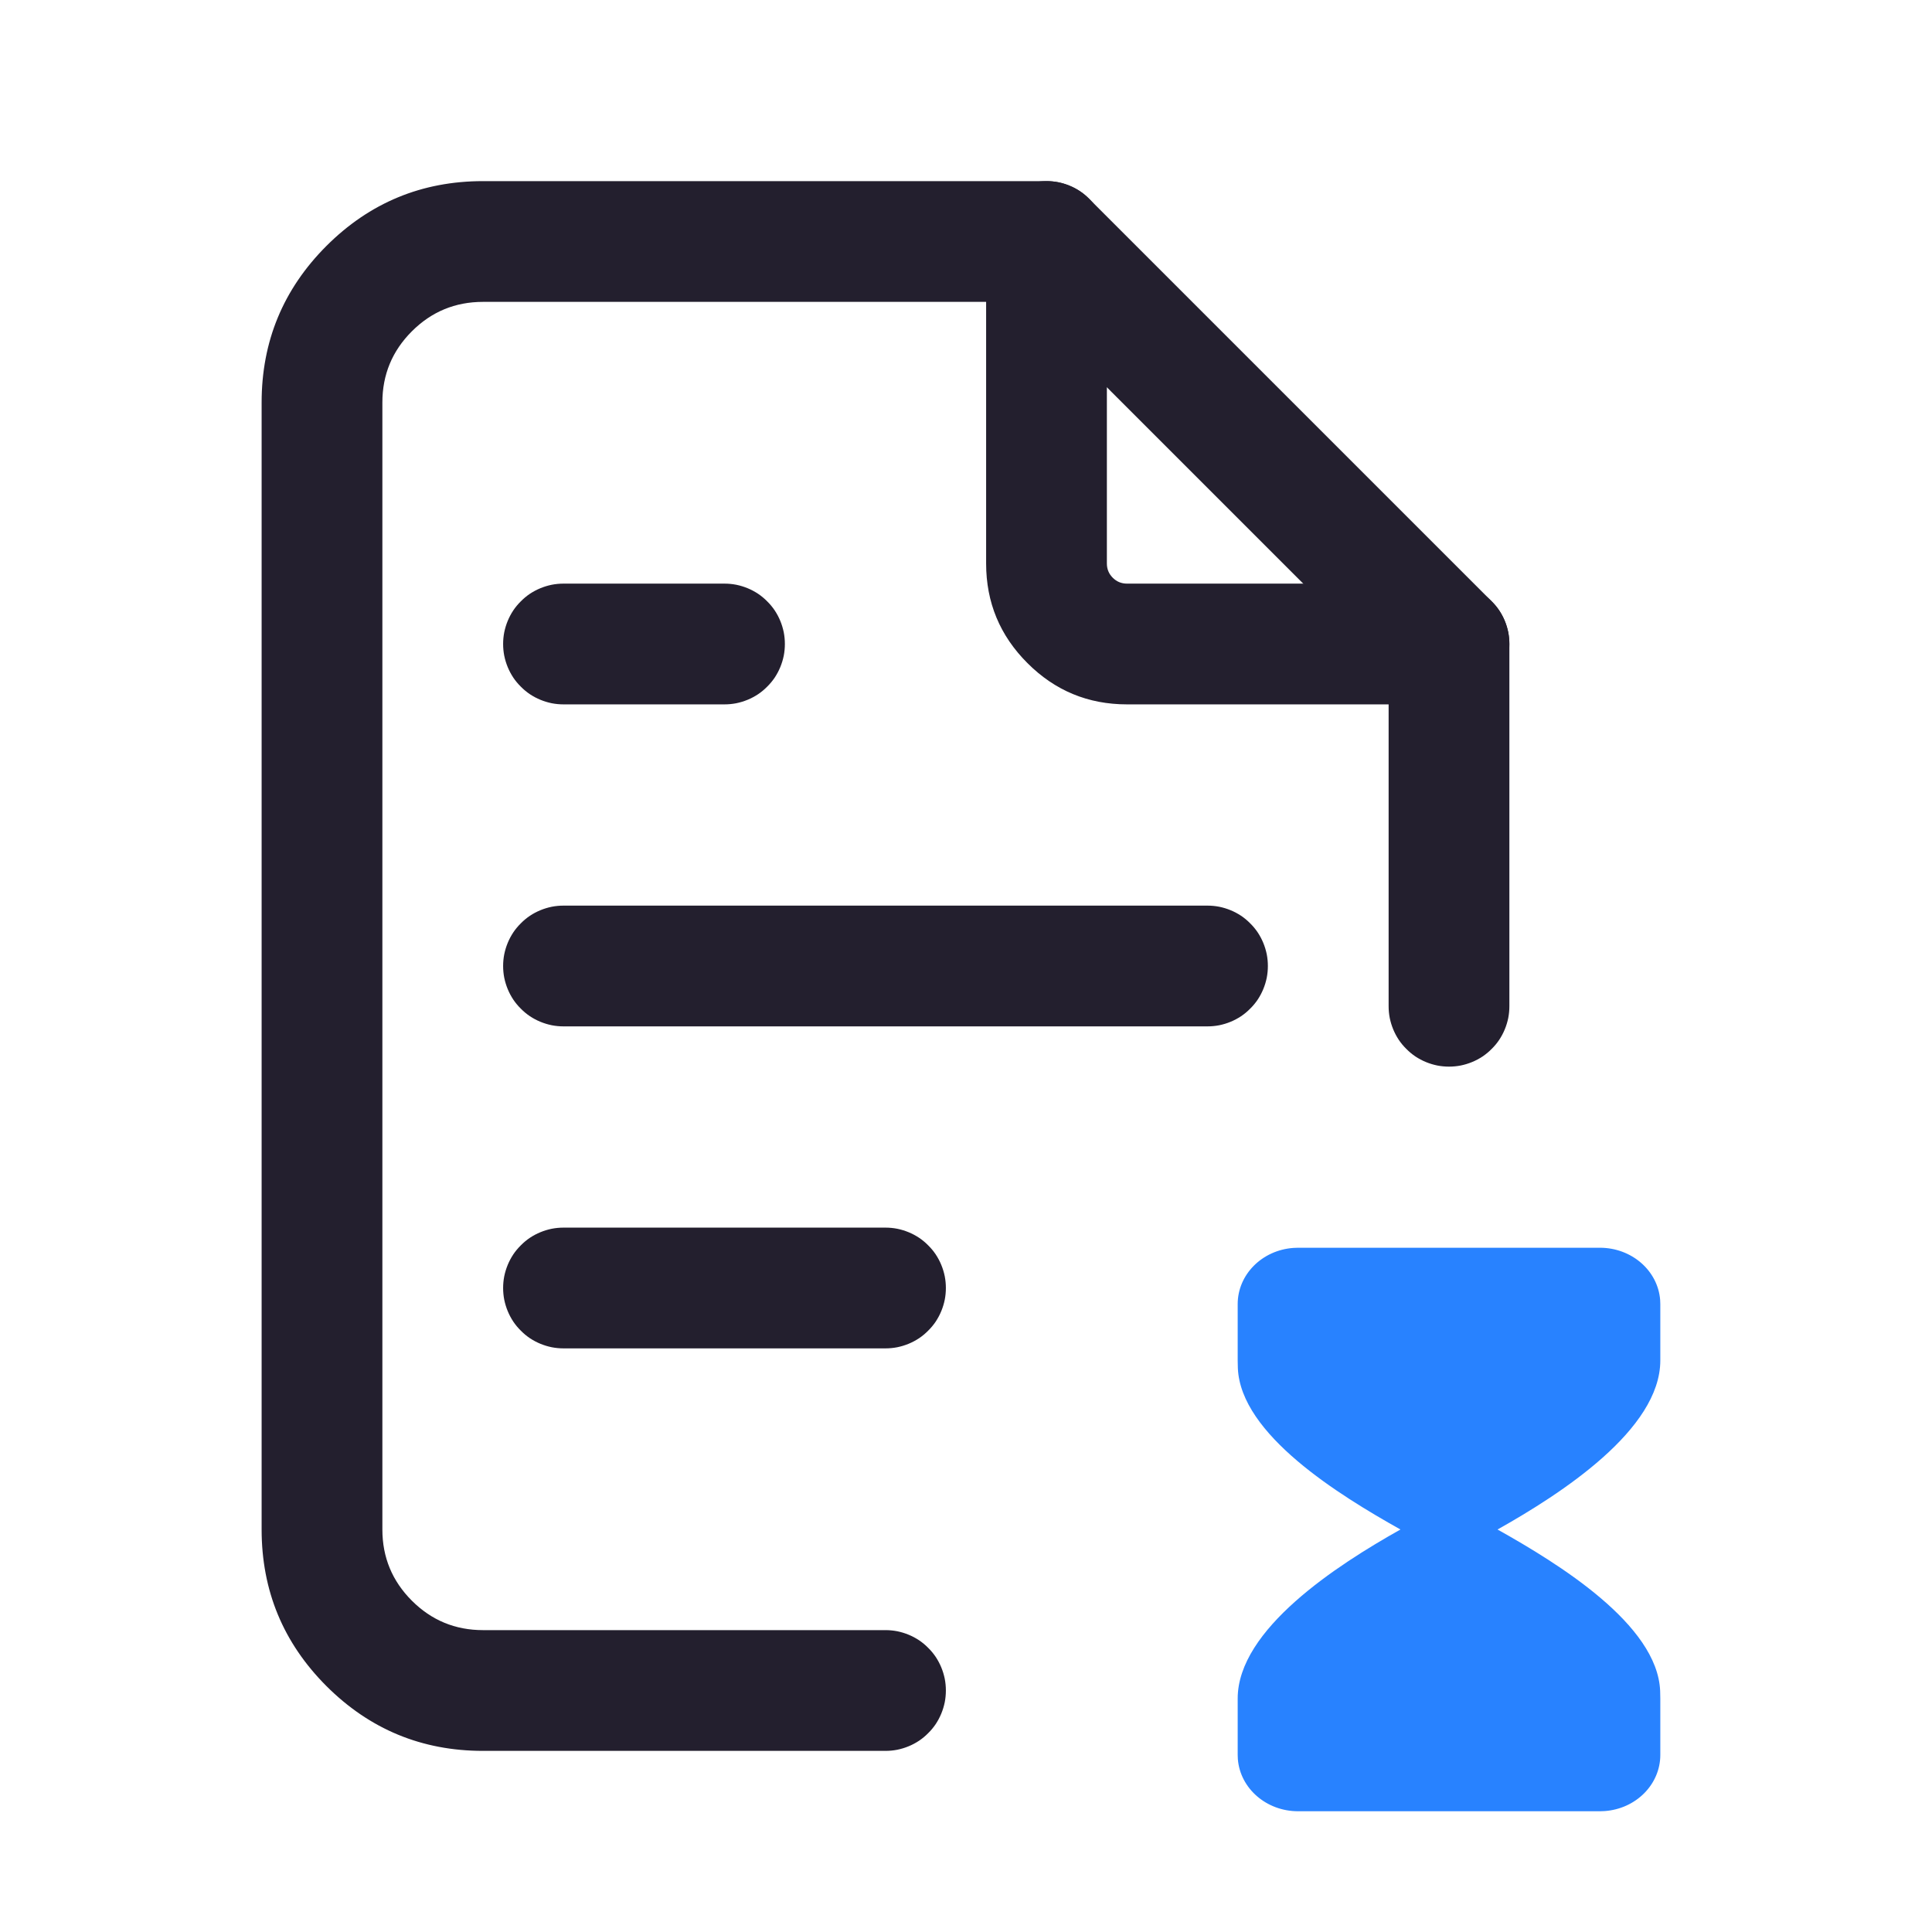 <svg xmlns="http://www.w3.org/2000/svg" xmlns:xlink="http://www.w3.org/1999/xlink" fill="none" version="1.1" width="24" height="24" viewBox="0 0 24 24"><defs><clipPath id="master_svg0_69_01279"><rect x="0" y="0" width="24" height="24" rx="0"/></clipPath></defs><g clip-path="url(#master_svg0_69_01279)"><g><path d="M12.25,3Q12.25,2.926,12.264,2.854Q12.279,2.781,12.307,2.713Q12.335,2.645,12.376,2.583Q12.417,2.522,12.47,2.47Q12.522,2.417,12.583,2.376Q12.645,2.335,12.713,2.307Q12.781,2.279,12.854,2.264Q12.926,2.25,13,2.25Q13.074,2.25,13.146,2.264Q13.219,2.279,13.287,2.307Q13.355,2.335,13.417,2.376Q13.478,2.417,13.53,2.47Q13.583,2.522,13.624,2.583Q13.665,2.645,13.693,2.713Q13.721,2.781,13.736,2.854Q13.75,2.926,13.75,3L13.75,7Q13.75,7.104,13.823,7.177Q13.896,7.25,14,7.25L18,7.25Q18.074,7.25,18.146,7.264Q18.219,7.279,18.287,7.307Q18.355,7.335,18.417,7.376Q18.478,7.417,18.53,7.47Q18.583,7.522,18.624,7.583Q18.665,7.645,18.693,7.713Q18.721,7.781,18.736,7.854Q18.75,7.926,18.75,8Q18.75,8.074,18.736,8.146Q18.721,8.219,18.693,8.287Q18.665,8.355,18.624,8.417Q18.583,8.478,18.53,8.53Q18.478,8.583,18.417,8.624Q18.355,8.665,18.287,8.693Q18.219,8.721,18.146,8.736Q18.074,8.75,18,8.75L14,8.75Q13.275,8.75,12.763,8.237Q12.25,7.725,12.25,7L12.25,3Z" fill-rule="evenodd" fill="#231F2E" fill-opacity="1"/></g><g><path d="M17.25,8.311L17.25,12.5Q17.25,12.574,17.264,12.646Q17.279,12.719,17.307,12.787Q17.335,12.855,17.376,12.917Q17.417,12.978,17.47,13.03Q17.522,13.083,17.583,13.124Q17.645,13.165,17.713,13.193Q17.781,13.221,17.854,13.236Q17.926,13.25,18,13.25Q18.074,13.25,18.146,13.236Q18.219,13.221,18.287,13.193Q18.355,13.165,18.417,13.124Q18.478,13.083,18.53,13.03Q18.583,12.978,18.624,12.917Q18.665,12.855,18.693,12.787Q18.721,12.719,18.736,12.646Q18.75,12.574,18.75,12.5L18.75,12.499L18.75,8Q18.75,7.851,18.693,7.713Q18.636,7.575,18.53,7.47L13.53,2.47Q13.425,2.364,13.287,2.307Q13.149,2.25,13,2.25L6,2.25Q4.861,2.25,4.055,3.055Q3.25,3.861,3.25,5L3.25,19Q3.25,20.139,4.055,20.945Q4.861,21.75,6,21.75L11,21.75Q11.074,21.75,11.146,21.736Q11.219,21.721,11.287,21.693Q11.355,21.665,11.417,21.624Q11.478,21.583,11.53,21.53Q11.583,21.478,11.624,21.417Q11.665,21.355,11.693,21.287Q11.721,21.219,11.736,21.146Q11.75,21.074,11.75,21Q11.75,20.926,11.736,20.854Q11.721,20.781,11.693,20.713Q11.665,20.645,11.624,20.583Q11.583,20.522,11.53,20.47Q11.478,20.417,11.417,20.376Q11.355,20.335,11.287,20.307Q11.219,20.279,11.146,20.264Q11.074,20.25,11,20.25L6,20.25Q5.482,20.25,5.116,19.884Q4.75,19.518,4.75,19L4.75,5Q4.75,4.482,5.116,4.116Q5.482,3.75,6,3.75L12.689,3.75L17.25,8.311Z" fill-rule="evenodd" fill="#231F2E" fill-opacity="1"/></g><g><path d="M7,7.25L9,7.25Q9.074,7.25,9.146,7.264Q9.219,7.279,9.287,7.307Q9.355,7.335,9.417,7.376Q9.478,7.417,9.53,7.47Q9.583,7.522,9.624,7.583Q9.665,7.645,9.693,7.713Q9.721,7.781,9.736,7.854Q9.75,7.926,9.75,8Q9.75,8.074,9.736,8.146Q9.721,8.219,9.693,8.287Q9.665,8.355,9.624,8.417Q9.583,8.478,9.53,8.53Q9.478,8.583,9.417,8.624Q9.355,8.665,9.287,8.693Q9.219,8.721,9.146,8.736Q9.074,8.75,9,8.75L7,8.75Q6.926,8.75,6.854,8.736Q6.781,8.721,6.713,8.693Q6.645,8.665,6.583,8.624Q6.522,8.583,6.47,8.53Q6.417,8.478,6.376,8.417Q6.335,8.355,6.307,8.287Q6.279,8.219,6.264,8.146Q6.25,8.074,6.25,8Q6.25,7.926,6.264,7.854Q6.279,7.781,6.307,7.713Q6.335,7.645,6.376,7.583Q6.417,7.522,6.47,7.47Q6.522,7.417,6.583,7.376Q6.645,7.335,6.713,7.307Q6.781,7.279,6.854,7.264Q6.926,7.25,7,7.25Z" fill-rule="evenodd" fill="#231F2E" fill-opacity="1"/></g><g><path d="M7,11.25L15,11.25Q15.074,11.25,15.146,11.264Q15.219,11.279,15.287,11.307Q15.355,11.335,15.417,11.376Q15.478,11.417,15.53,11.47Q15.583,11.522,15.624,11.583Q15.665,11.645,15.693,11.713Q15.721,11.781,15.736,11.854Q15.75,11.926,15.75,12Q15.75,12.074,15.736,12.146Q15.721,12.219,15.693,12.287Q15.665,12.355,15.624,12.417Q15.583,12.478,15.53,12.53Q15.478,12.583,15.417,12.624Q15.355,12.665,15.287,12.693Q15.219,12.721,15.146,12.736Q15.074,12.75,15,12.75L7,12.75Q6.926,12.75,6.854,12.736Q6.781,12.721,6.713,12.693Q6.645,12.665,6.583,12.624Q6.522,12.583,6.47,12.53Q6.417,12.478,6.376,12.417Q6.335,12.355,6.307,12.287Q6.279,12.219,6.264,12.146Q6.25,12.074,6.25,12Q6.25,11.926,6.264,11.854Q6.279,11.781,6.307,11.713Q6.335,11.645,6.376,11.583Q6.417,11.522,6.47,11.47Q6.522,11.417,6.583,11.376Q6.645,11.335,6.713,11.307Q6.781,11.279,6.854,11.264Q6.926,11.25,7,11.25Z" fill-rule="evenodd" fill="#231F2E" fill-opacity="1"/></g><g><path d="M7,15.25L11,15.25Q11.074,15.25,11.146,15.264Q11.219,15.279,11.287,15.307Q11.355,15.335,11.417,15.376Q11.478,15.417,11.53,15.47Q11.583,15.522,11.624,15.583Q11.665,15.645,11.693,15.713Q11.721,15.781,11.736,15.854Q11.75,15.926,11.75,16Q11.75,16.074,11.736,16.146Q11.721,16.219,11.693,16.287Q11.665,16.355,11.624,16.417Q11.583,16.478,11.53,16.53Q11.478,16.583,11.417,16.624Q11.355,16.665,11.287,16.693Q11.219,16.721,11.146,16.736Q11.074,16.75,11,16.75L7,16.75Q6.926,16.75,6.854,16.736Q6.781,16.721,6.713,16.693Q6.645,16.665,6.583,16.624Q6.522,16.583,6.47,16.53Q6.417,16.478,6.376,16.417Q6.335,16.355,6.307,16.287Q6.279,16.219,6.264,16.146Q6.25,16.074,6.25,16Q6.25,15.926,6.264,15.854Q6.279,15.781,6.307,15.713Q6.335,15.645,6.376,15.583Q6.417,15.522,6.47,15.47Q6.522,15.417,6.583,15.376Q6.645,15.335,6.713,15.307Q6.781,15.279,6.854,15.264Q6.926,15.25,7,15.25Z" fill-rule="evenodd" fill="#231F2E" fill-opacity="1"/></g><g><path d="M19.875,15.5C20.267,15.5,20.594,15.782,20.623,16.148L20.625,16.2L20.625,16.9C20.625,17.76,19.392,18.557,18.603,19C19.361,19.425,20.589,20.179,20.623,21.005L20.625,21.1L20.625,21.8C20.625,22.166,20.323,22.471,19.931,22.498L19.875,22.5L16.125,22.5C15.733,22.5,15.406,22.218,15.377,21.852L15.375,21.8L15.375,21.1C15.375,20.24,16.608,19.443,17.397,19C16.639,18.575,15.411,17.821,15.377,16.995L15.375,16.9L15.375,16.2C15.375,15.834,15.677,15.529,16.069,15.502L16.125,15.5L19.875,15.5Z" fill="#2882FF" fill-opacity="1"/></g></g></svg>